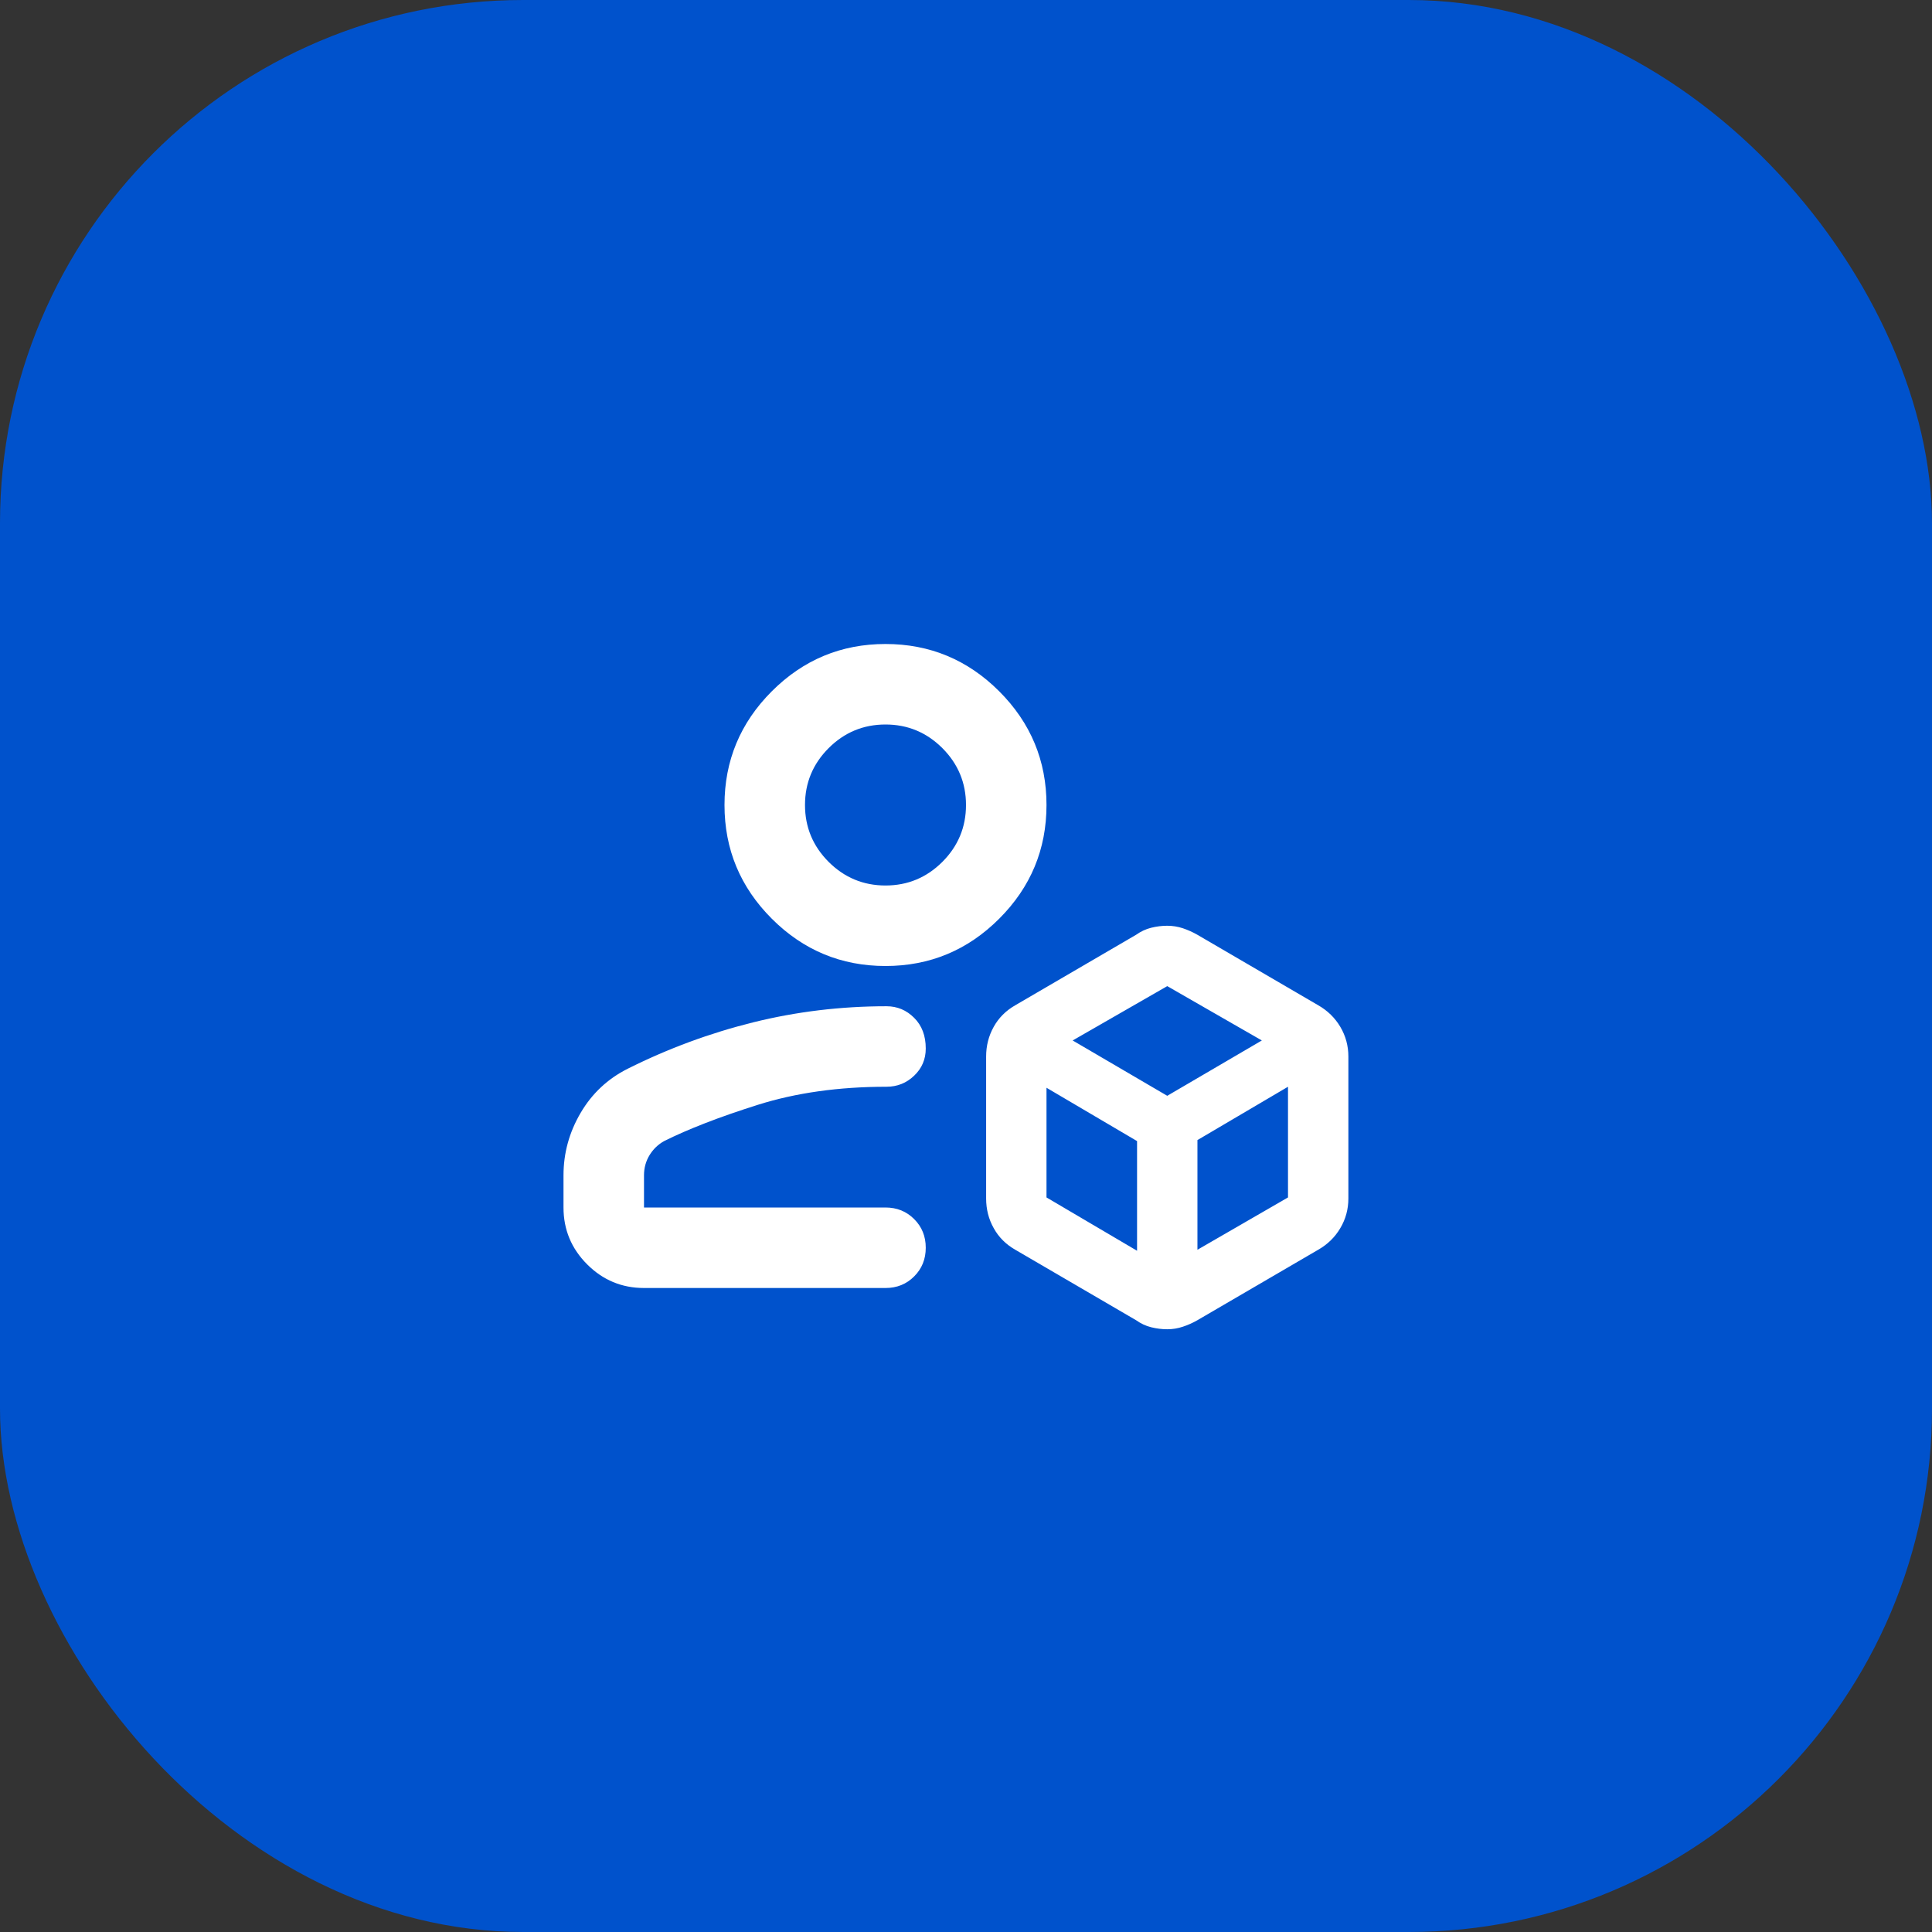 <svg width="48" height="48" viewBox="0 0 48 48" fill="none" xmlns="http://www.w3.org/2000/svg">
<rect x="0" y="0" width="48" height="48" fill="#333333" stroke="none"/>
<rect width="48" height="48" rx="13" fill="#0052CC"/>
<mask id="mask0_1317_1845" style="mask-type:alpha" maskUnits="userSpaceOnUse" x="12" y="12" width="24" height="24">
<rect x="12" y="12" width="24" height="24" fill="#D9D9D9"/>
</mask>
<g mask="url(#mask0_1317_1845)">
<path d="M14 30V29.2C14 28.65 14.142 28.133 14.425 27.65C14.708 27.167 15.1 26.8 15.6 26.55C16.6 26.05 17.637 25.667 18.712 25.4C19.788 25.133 20.892 25 22.025 25C22.292 25 22.521 25.096 22.712 25.288C22.904 25.479 23 25.733 23 26.05C23 26.317 22.904 26.542 22.712 26.725C22.521 26.908 22.292 27 22.025 27C20.842 27 19.775 27.15 18.825 27.45C17.875 27.75 17.1 28.05 16.5 28.35C16.35 28.433 16.229 28.55 16.137 28.7C16.046 28.85 16 29.017 16 29.2V30H22C22.283 30 22.521 30.096 22.712 30.288C22.904 30.479 23 30.717 23 31C23 31.283 22.904 31.521 22.712 31.712C22.521 31.904 22.283 32 22 32H16C15.45 32 14.979 31.804 14.588 31.413C14.196 31.021 14 30.55 14 30ZM29 33.025C28.867 33.025 28.733 33.008 28.6 32.975C28.467 32.942 28.342 32.883 28.225 32.8L25.225 31.05C24.992 30.917 24.812 30.738 24.688 30.512C24.562 30.288 24.5 30.042 24.5 29.775V26.25C24.5 25.983 24.562 25.738 24.688 25.512C24.812 25.288 24.992 25.108 25.225 24.975L28.225 23.225C28.342 23.142 28.467 23.083 28.6 23.05C28.733 23.017 28.867 23 29 23C29.133 23 29.262 23.021 29.387 23.062C29.512 23.104 29.633 23.158 29.75 23.225L32.75 24.975C32.983 25.108 33.167 25.288 33.3 25.512C33.433 25.738 33.5 25.983 33.5 26.25V29.775C33.5 30.042 33.433 30.288 33.3 30.512C33.167 30.738 32.983 30.917 32.75 31.05L29.75 32.8C29.633 32.867 29.512 32.921 29.387 32.962C29.262 33.004 29.133 33.025 29 33.025ZM22 24C20.9 24 19.958 23.608 19.175 22.825C18.392 22.042 18 21.1 18 20C18 18.9 18.392 17.958 19.175 17.175C19.958 16.392 20.9 16 22 16C23.1 16 24.042 16.392 24.825 17.175C25.608 17.958 26 18.9 26 20C26 21.1 25.608 22.042 24.825 22.825C24.042 23.608 23.1 24 22 24ZM22 22C22.55 22 23.021 21.804 23.413 21.413C23.804 21.021 24 20.55 24 20C24 19.45 23.804 18.979 23.413 18.587C23.021 18.196 22.55 18 22 18C21.45 18 20.979 18.196 20.587 18.587C20.196 18.979 20 19.45 20 20C20 20.55 20.196 21.021 20.587 21.413C20.979 21.804 21.45 22 22 22ZM26.65 25.85L29 27.225L31.35 25.85L29 24.5L26.65 25.85ZM29.75 31.05L32 29.75V27L29.75 28.325V31.05ZM26 29.75L28.25 31.075V28.35L26 27.025V29.75Z" fill="white"/>
</g>
</svg>
